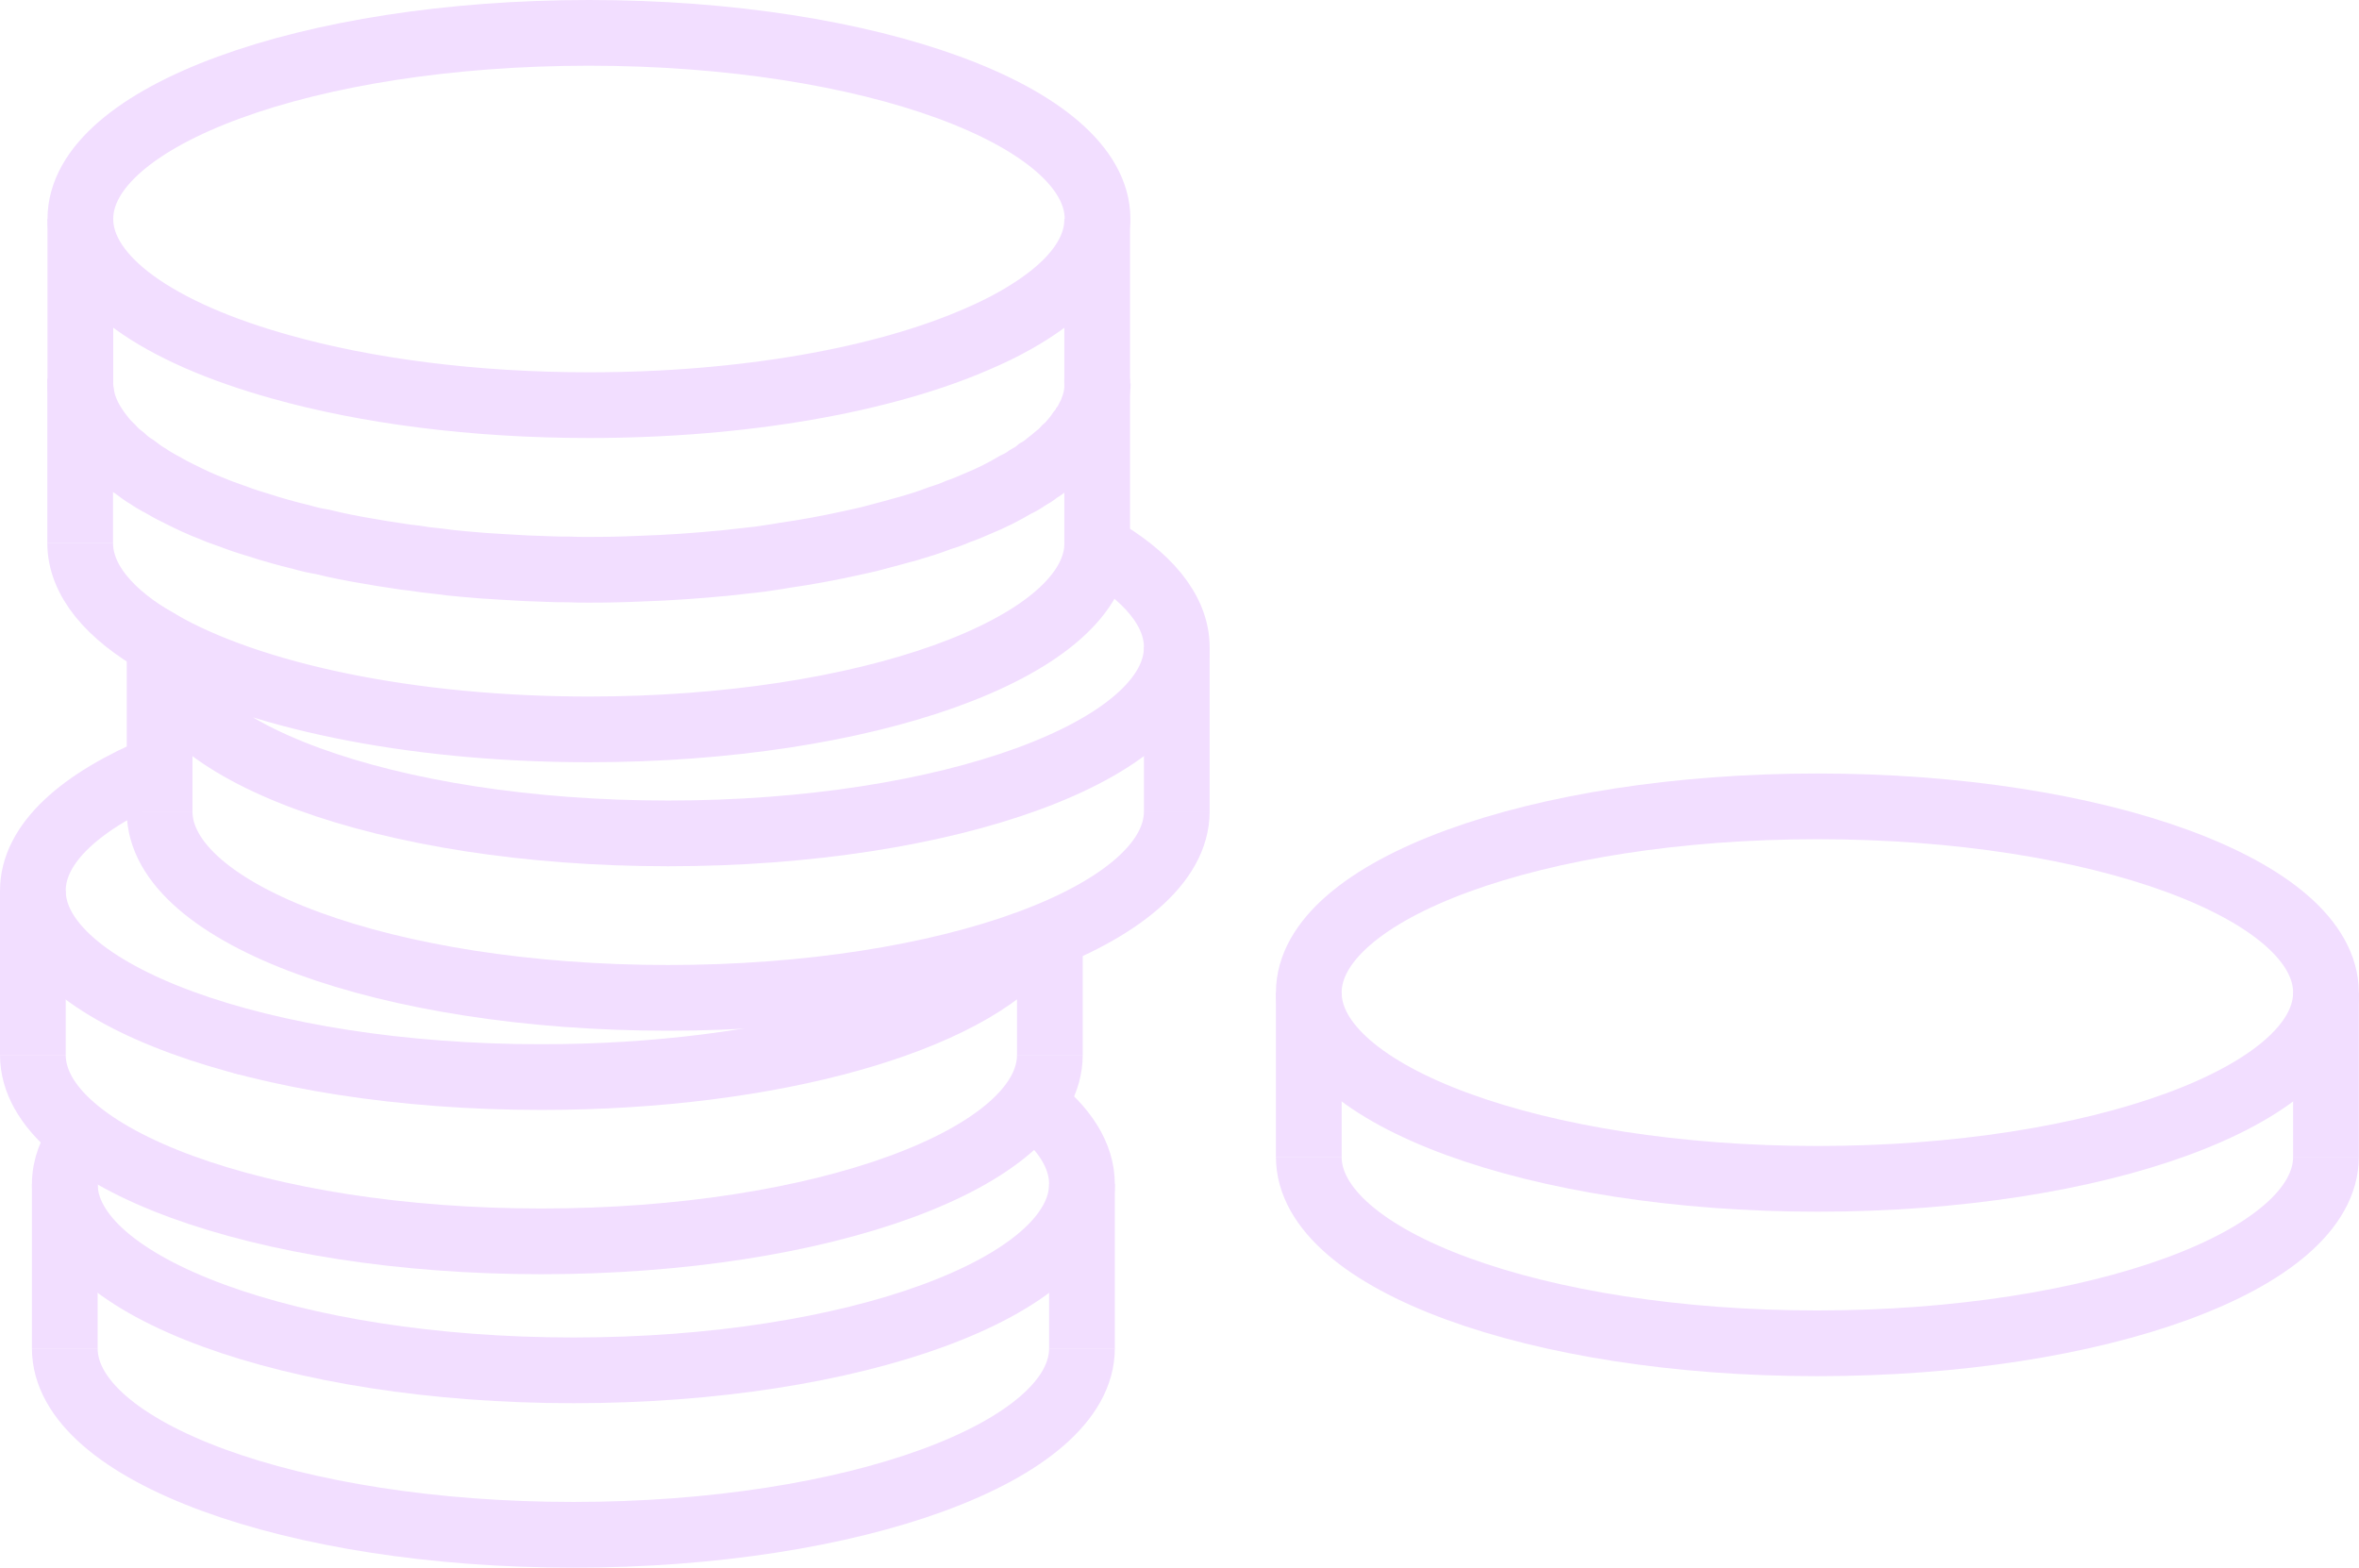 <svg width="125.629" height="83.5" viewBox="0 0 125.629 83.5" fill="none" xmlns="http://www.w3.org/2000/svg" xmlns:xlink="http://www.w3.org/1999/xlink">
	<desc>
			Created with Pixso.
	</desc>
	<defs/>
	<path id="Vector" d="M96.79 62.79C81.83 62.79 69.7 58.35 69.7 52.87C69.7 47.39 81.83 42.95 96.79 42.95C111.75 42.95 123.87 47.39 123.87 52.87C123.87 58.35 111.75 62.79 96.79 62.79Z" stroke="#F2DEFF" stroke-opacity="1" stroke-width="3.5"/>
	<path id="Vector" d="M69.7 61.62C69.7 67.12 81.83 71.55 96.78 71.55C111.73 71.55 123.87 67.12 123.87 61.62" stroke="#F2DEFF" stroke-opacity="1" stroke-width="3.5"/>
	<path id="Vector" d="M69.7 52.87L69.7 61.62" stroke="#F2DEFF" stroke-opacity="1" stroke-width="3.5"/>
	<path id="Vector" d="M123.87 52.87L123.87 61.63" stroke="#F2DEFF" stroke-opacity="1" stroke-width="3.5"/>
	<path id="Vector" d="M13.01 55.49C13.01 55.49 13 55.51 13 55.49" stroke="#F2DEFF" stroke-opacity="1" stroke-width="3.5"/>
	<path id="Vector" d="M46.36 55.01L46.35 55.01" stroke="#F2DEFF" stroke-opacity="1" stroke-width="3.5"/>
	<path id="Vector" d="M54.98 58.78C56.68 60.08 57.62 61.54 57.62 63.07C57.62 68.54 45.49 72.99 30.54 72.99C15.59 72.99 3.45 68.54 3.45 63.07C3.45 62.17 3.78 61.32 4.38 60.5" stroke="#F2DEFF" stroke-opacity="1" stroke-width="3.5"/>
	<path id="Vector" d="M3.45 71.82C3.45 77.31 15.58 81.75 30.53 81.75C45.48 81.75 57.62 77.31 57.62 71.82" stroke="#F2DEFF" stroke-opacity="1" stroke-width="3.5"/>
	<path id="Vector" d="M3.45 63.07L3.45 71.82" stroke="#F2DEFF" stroke-opacity="1" stroke-width="3.5"/>
	<path id="Vector" d="M57.62 63.07L57.62 71.83" stroke="#F2DEFF" stroke-opacity="1" stroke-width="3.5"/>
	<path id="Vector" d="M8.5 40.9C4.3 42.65 1.75 44.93 1.75 47.44C1.75 52.92 13.87 57.37 28.83 57.37C41.17 57.37 51.58 54.34 54.84 50.2L54.86 50.19" stroke="#F2DEFF" stroke-opacity="1" stroke-width="3.5"/>
	<path id="Vector" d="M1.75 56.19C1.75 61.68 13.88 66.12 28.83 66.12C43.78 66.12 55.91 61.68 55.91 56.19" stroke="#F2DEFF" stroke-opacity="1" stroke-width="3.5"/>
	<path id="Vector" d="M1.75 47.44L1.75 56.19" stroke="#F2DEFF" stroke-opacity="1" stroke-width="3.5"/>
	<path id="Vector" d="M55.91 56.2L55.91 49.77" stroke="#F2DEFF" stroke-opacity="1" stroke-width="3.5"/>
	<path id="Vector" d="M35.58 44.39C20.62 44.39 8.5 39.96 8.5 34.48C8.5 34.4 8.5 34.33 8.51 34.25C13.32 37.02 21.76 38.85 31.36 38.85C46.11 38.85 58.11 34.54 58.43 29.15C61.11 30.67 62.67 32.51 62.67 34.48C62.67 39.96 50.54 44.39 35.58 44.39Z" stroke="#F2DEFF" stroke-opacity="1" stroke-width="3.5"/>
	<path id="Vector" d="M8.5 43.22C8.5 48.71 20.63 53.15 35.58 53.15C50.53 53.15 62.67 48.71 62.67 43.22" stroke="#F2DEFF" stroke-opacity="1" stroke-width="3.5"/>
	<path id="Vector" d="M8.5 34.47L8.5 43.22" stroke="#F2DEFF" stroke-opacity="1" stroke-width="3.5"/>
	<path id="Vector" d="M62.67 34.47L62.67 43.23" stroke="#F2DEFF" stroke-opacity="1" stroke-width="3.5"/>
	<path id="Vector" d="M8.5 34.25C5.82 32.73 4.27 30.89 4.27 28.92" stroke="#F2DEFF" stroke-opacity="1" stroke-width="3.5"/>
	<path id="Vector" d="M58.44 28.92C58.44 29 58.44 29.07 58.43 29.15" stroke="#F2DEFF" stroke-opacity="1" stroke-width="3.5"/>
	<path id="Vector" d="M4.27 20.17L4.27 28.93" stroke="#F2DEFF" stroke-opacity="1" stroke-width="3.5"/>
	<path id="Vector" d="M58.43 28.93L58.43 20.4L58.43 20.19L58.43 20.17" stroke="#F2DEFF" stroke-opacity="1" stroke-width="3.5"/>
	<path id="Vector" d="M58.43 11.89C58.34 13.38 57.37 14.78 55.66 16.04C54.67 16.77 53.45 17.46 51.99 18.08C47.04 20.23 39.64 21.58 31.37 21.58C25.19 21.58 19.5 20.82 14.95 19.54C8.45 17.73 4.28 14.87 4.28 11.66C4.28 6.2 16.38 1.75 31.37 1.75C46.35 1.75 58.45 6.2 58.45 11.66L58.45 11.66C58.45 11.72 58.45 11.82 58.43 11.89Z" stroke="#F2DEFF" stroke-opacity="1" stroke-width="3.5"/>
	<path id="Vector" d="M4.28 20.41C4.28 20.62 4.3 20.82 4.34 21.01C4.39 21.42 4.53 21.81 4.73 22.22C4.82 22.38 4.91 22.56 5.01 22.71C5.01 22.74 5.03 22.75 5.05 22.77C5.17 22.95 5.3 23.12 5.46 23.32C5.6 23.5 5.76 23.67 5.95 23.85C6.11 24.03 6.3 24.21 6.52 24.37C6.73 24.57 6.95 24.74 7.18 24.88C7.41 25.06 7.66 25.24 7.9 25.38C8.1 25.52 8.3 25.63 8.51 25.75C8.57 25.79 8.65 25.82 8.72 25.86C8.98 26.02 9.29 26.18 9.58 26.32C10.12 26.59 10.68 26.86 11.29 27.09C11.54 27.2 11.8 27.3 12.07 27.39C12.6 27.59 13.16 27.79 13.75 27.96C14.13 28.08 14.53 28.21 14.94 28.32C15.29 28.42 15.65 28.51 16.02 28.6C16.4 28.71 16.77 28.8 17.16 28.86C17.96 29.06 18.78 29.22 19.63 29.36C20.15 29.45 20.66 29.54 21.18 29.61C21.48 29.66 21.78 29.7 22.08 29.73C22.49 29.8 22.9 29.85 23.33 29.89C23.75 29.95 24.19 30 24.66 30.04C25.37 30.11 26.09 30.16 26.84 30.2C27.6 30.25 28.38 30.29 29.18 30.31C29.54 30.33 29.91 30.33 30.27 30.33C30.64 30.35 31 30.35 31.37 30.35C32.29 30.35 33.2 30.33 34.1 30.29C35.65 30.24 37.15 30.13 38.61 29.99C39.25 29.92 39.87 29.85 40.49 29.78C40.92 29.71 41.35 29.66 41.77 29.58C42.97 29.41 44.13 29.19 45.23 28.95C45.72 28.84 46.22 28.74 46.68 28.61C47.26 28.46 47.83 28.3 48.37 28.15L48.39 28.15C48.96 27.98 49.51 27.81 50.02 27.61C50.38 27.5 50.72 27.38 51.03 27.24C51.39 27.12 51.73 26.97 52.05 26.83C52.79 26.53 53.46 26.19 54.08 25.82C54.32 25.71 54.53 25.59 54.72 25.45C54.92 25.34 55.12 25.22 55.29 25.07C55.47 24.97 55.65 24.84 55.81 24.7C55.97 24.58 56.13 24.45 56.29 24.31C56.45 24.19 56.61 24.04 56.73 23.9C56.93 23.73 57.08 23.55 57.23 23.37C57.33 23.24 57.43 23.12 57.51 22.99C57.6 22.88 57.69 22.78 57.74 22.67C57.85 22.53 57.92 22.37 57.99 22.23C58.1 22.04 58.17 21.84 58.24 21.65C58.35 21.33 58.42 20.99 58.44 20.65C58.46 20.59 58.46 20.51 58.46 20.42" stroke="#F2DEFF" stroke-opacity="1" stroke-width="3.5"/>
	<path id="Vector" d="M4.28 20.41L4.28 11.66" stroke="#F2DEFF" stroke-opacity="1" stroke-width="3.5"/>
	<path id="Vector" d="M58.43 20.42L58.43 20.41L58.43 20.16L58.43 11.89L58.43 11.66" stroke="#F2DEFF" stroke-opacity="1" stroke-width="3.5"/>
</svg>
